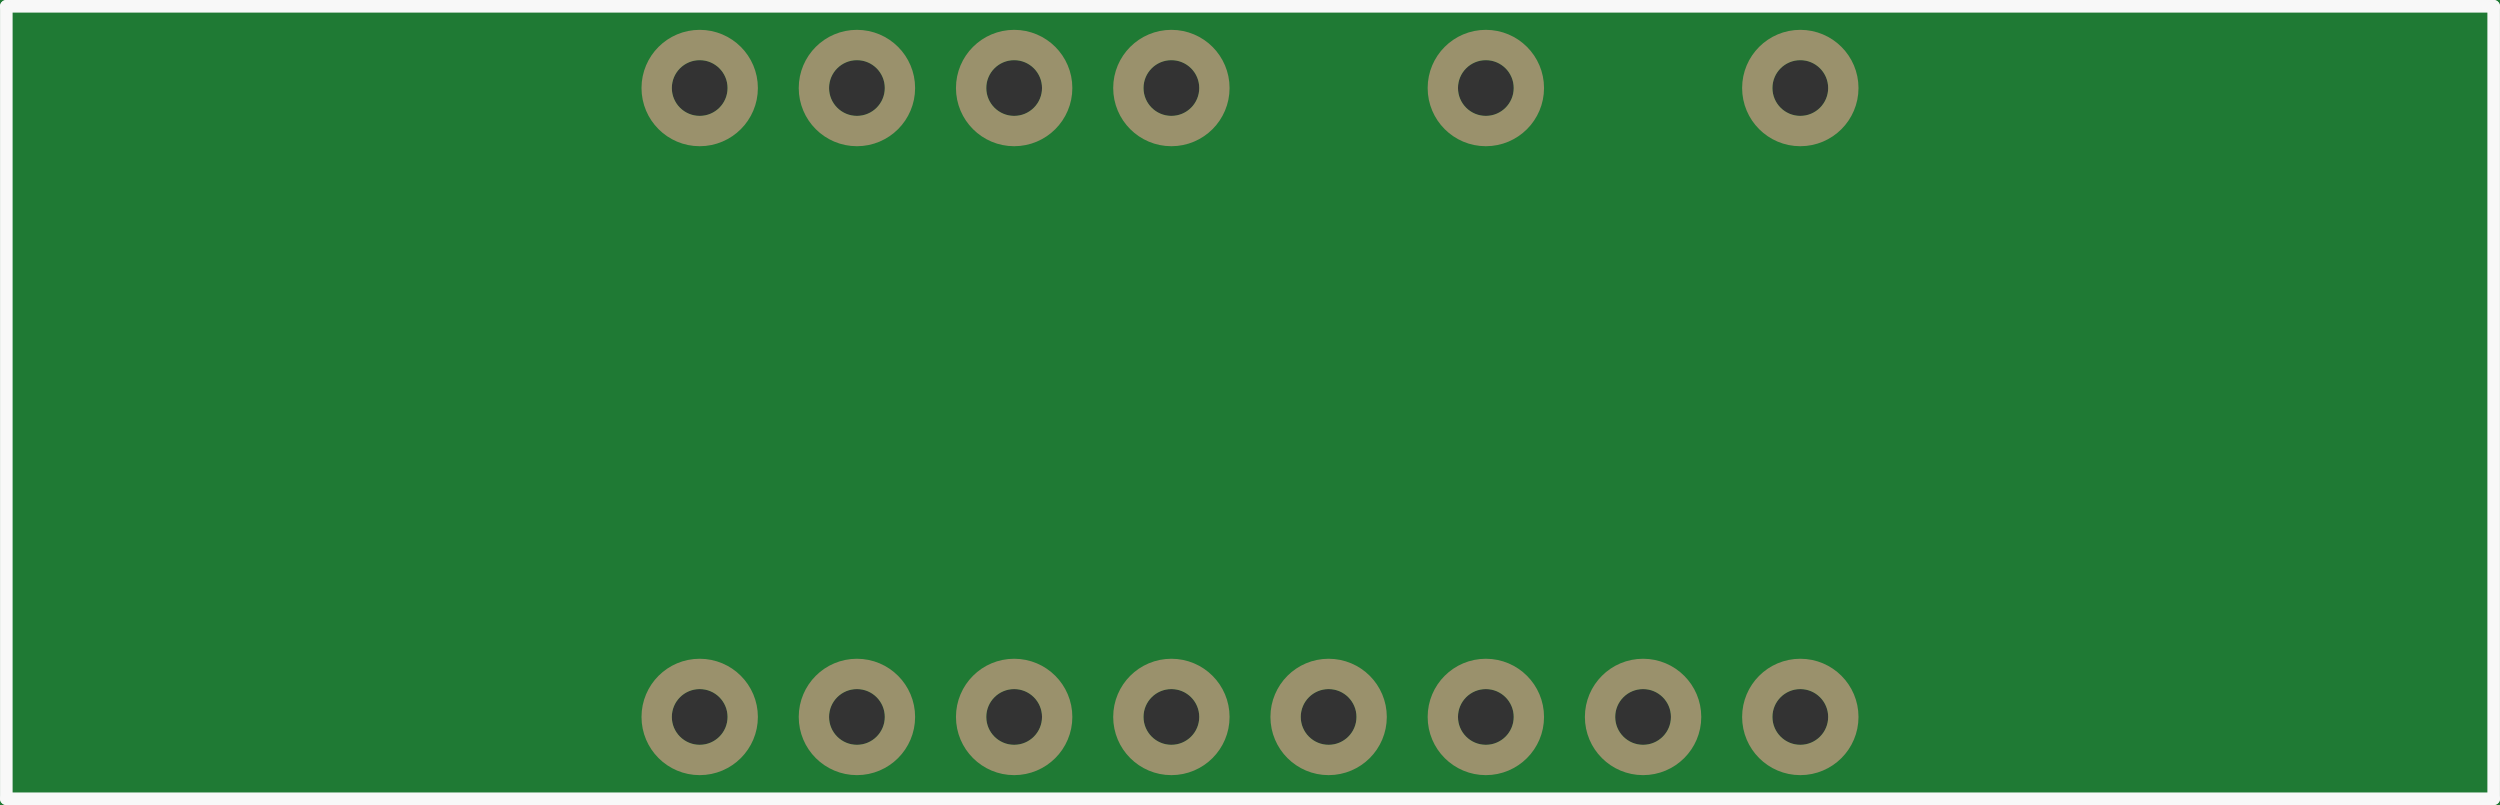 <?xml version='1.0' encoding='UTF-8' standalone='no'?>
<!-- Created with Fritzing (http://www.fritzing.org/) -->
<svg xmlns:svg='http://www.w3.org/2000/svg' xmlns='http://www.w3.org/2000/svg' version='1.2' baseProfile='tiny' x='0in' y='0in' width='1.59in' height='0.512in' viewBox='0 0 40.386 13.005' >
<rect x="0" y="0" width="40.386" height="13.005" fill="#333333" stroke="none"/>
<g id='breadboard'>
<path fill='#1F7A34' stroke='none' stroke-width='0' d='M0,0l40.386,0 0,13.005 -40.386,0 0,-13.005z
M10.853,11.582a0.45,0.45 0 1 0 0.9,0 0.45,0.45 0 1 0 -0.9,0z
M13.393,11.582a0.45,0.45 0 1 0 0.9,0 0.45,0.45 0 1 0 -0.9,0z
M15.933,11.582a0.45,0.45 0 1 0 0.9,0 0.45,0.45 0 1 0 -0.9,0z
M18.473,11.582a0.45,0.45 0 1 0 0.9,0 0.45,0.45 0 1 0 -0.9,0z
M21.013,11.582a0.45,0.45 0 1 0 0.9,0 0.45,0.45 0 1 0 -0.9,0z
M23.553,11.582a0.45,0.45 0 1 0 0.9,0 0.45,0.45 0 1 0 -0.9,0z
M26.093,11.582a0.45,0.45 0 1 0 0.9,0 0.45,0.45 0 1 0 -0.9,0z
M28.633,11.582a0.45,0.45 0 1 0 0.9,0 0.45,0.45 0 1 0 -0.9,0z
M28.633,1.422a0.45,0.45 0 1 0 0.9,0 0.45,0.45 0 1 0 -0.9,0z
M23.553,1.422a0.45,0.45 0 1 0 0.9,0 0.45,0.45 0 1 0 -0.9,0z
M18.473,1.422a0.45,0.45 0 1 0 0.9,0 0.45,0.45 0 1 0 -0.9,0z
M15.933,1.422a0.45,0.45 0 1 0 0.9,0 0.45,0.45 0 1 0 -0.9,0z
M13.393,1.422a0.45,0.45 0 1 0 0.9,0 0.45,0.45 0 1 0 -0.9,0z
M10.853,1.422a0.45,0.45 0 1 0 0.9,0 0.45,0.45 0 1 0 -0.9,0z
'/>
<circle id='connector0pin' connectorname='1' cx='11.303' cy='11.582' r='0.695' stroke='#9A916C' stroke-width='0.49' fill='none' />
<circle id='connector1pin' connectorname='2' cx='13.843' cy='11.582' r='0.695' stroke='#9A916C' stroke-width='0.49' fill='none' />
<circle id='connector2pin' connectorname='3' cx='16.383' cy='11.582' r='0.695' stroke='#9A916C' stroke-width='0.49' fill='none' />
<circle id='connector3pin' connectorname='4' cx='18.923' cy='11.582' r='0.695' stroke='#9A916C' stroke-width='0.49' fill='none' />
<circle id='connector4pin' connectorname='5' cx='21.463' cy='11.582' r='0.695' stroke='#9A916C' stroke-width='0.49' fill='none' />
<circle id='connector5pin' connectorname='6' cx='24.003' cy='11.582' r='0.695' stroke='#9A916C' stroke-width='0.49' fill='none' />
<circle id='connector6pin' connectorname='7' cx='26.543' cy='11.582' r='0.695' stroke='#9A916C' stroke-width='0.49' fill='none' />
<circle id='connector7pin' connectorname='8' cx='29.083' cy='11.582' r='0.695' stroke='#9A916C' stroke-width='0.49' fill='none' />
<circle id='connector8pin' connectorname='9' cx='29.083' cy='1.422' r='0.695' stroke='#9A916C' stroke-width='0.49' fill='none' />
<circle id='connector9pin' connectorname='11' cx='24.003' cy='1.422' r='0.695' stroke='#9A916C' stroke-width='0.49' fill='none' />
<circle id='connector10pin' connectorname='13' cx='18.923' cy='1.422' r='0.695' stroke='#9A916C' stroke-width='0.49' fill='none' />
<circle id='connector11pin' connectorname='14' cx='16.383' cy='1.422' r='0.695' stroke='#9A916C' stroke-width='0.49' fill='none' />
<circle id='connector12pin' connectorname='15' cx='13.843' cy='1.422' r='0.695' stroke='#9A916C' stroke-width='0.49' fill='none' />
<circle id='connector13pin' connectorname='16' cx='11.303' cy='1.422' r='0.695' stroke='#9A916C' stroke-width='0.49' fill='none' />
<line class='other' x1='0.102' y1='0.102' x2='40.284' y2='0.102' stroke='#f8f8f8' stroke-width='0.203' stroke-linecap='round'/>
<line class='other' x1='40.284' y1='0.102' x2='40.284' y2='12.903' stroke='#f8f8f8' stroke-width='0.203' stroke-linecap='round'/>
<line class='other' x1='40.284' y1='12.903' x2='0.102' y2='12.903' stroke='#f8f8f8' stroke-width='0.203' stroke-linecap='round'/>
<line class='other' x1='0.102' y1='12.903' x2='0.102' y2='0.102' stroke='#f8f8f8' stroke-width='0.203' stroke-linecap='round'/>
</g>
</svg>